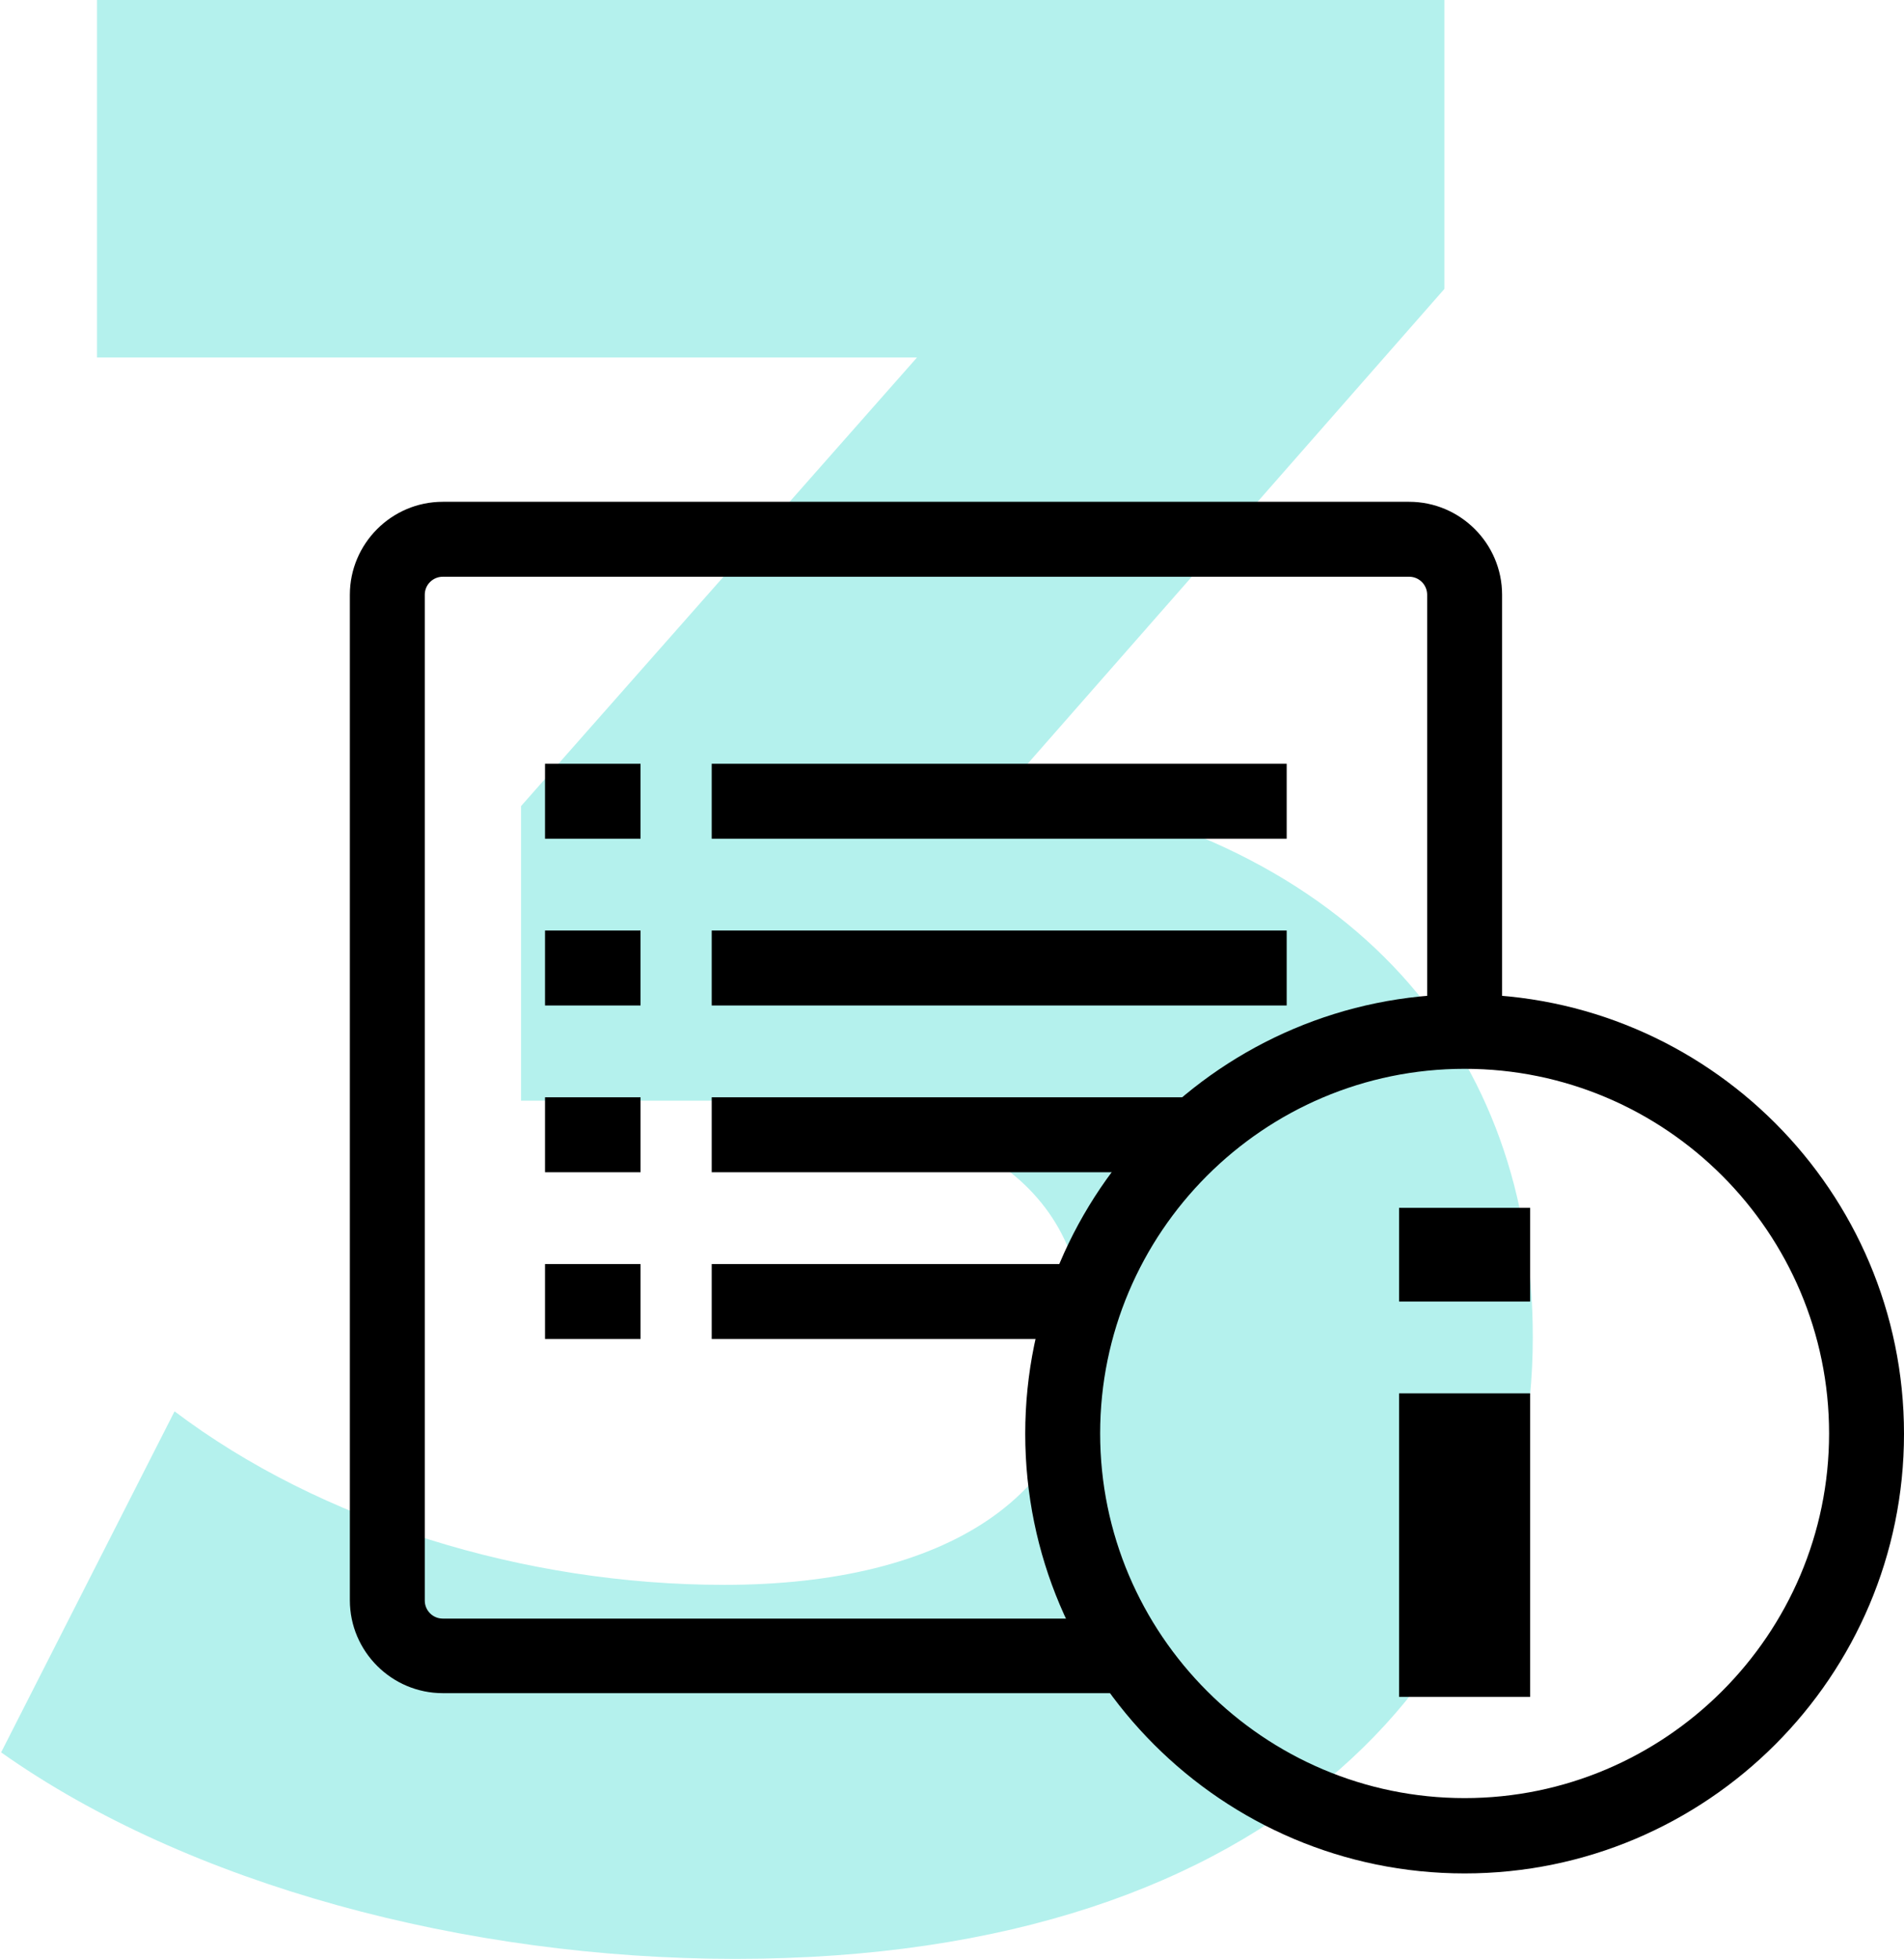 <?xml version="1.0" encoding="utf-8"?>
<!-- Generator: Adobe Illustrator 21.1.0, SVG Export Plug-In . SVG Version: 6.00 Build 0)  -->
<svg version="1.1" id="Слой_2" xmlns="http://www.w3.org/2000/svg" xmlns:xlink="http://www.w3.org/1999/xlink" x="0px" y="0px"
	 viewBox="0 0 508.3 522.7" style="enable-background:new 0 0 508.3 522.7;" xml:space="preserve">
<style type="text/css">
	.st0{fill:#B4F1ED;}
</style>
<g>
	<g>
		<path class="st0" d="M409.2,356.8c0,86.6-66.8,165.9-212.9,165.9c-71.9,0-146.1-19.8-196-55.1l46.3-91
			c38.9,29.4,93.2,46.3,146.8,46.3c59.5,0,96.2-24.2,96.2-66.1c0-38.9-28.6-63.1-96.2-63.1h-54.3v-78.6L244.8,95.4H25.9V0h359.7
			v77.1l-116,132.1C362.2,223.9,409.2,281.2,409.2,356.8z"/>
	</g>
	<g>
		<g>
			<path d="M301.5,451.8H118.2c-13.6,0-24.8-11.1-24.8-24.8V158.7c0-13.6,11.1-24.8,24.8-24.8h258c13.6,0,24.8,11.1,24.8,24.8v116.6
				h-20V158.7c0-2.6-2.1-4.8-4.8-4.8h-258c-2.6,0-4.8,2.1-4.8,4.8v268.4c0,2.6,2.1,4.8,4.8,4.8h183.3V451.8z"/>
		</g>
		<g>
			<path d="M391,499.9c-64.7,0-117.3-52.6-117.3-117.3S326.3,265.3,391,265.3s117.3,52.6,117.3,117.3S455.7,499.9,391,499.9z
				 M391,285.2c-53.7,0-97.3,43.7-97.3,97.3s43.7,97.3,97.3,97.3s97.3-43.7,97.3-97.3S444.7,285.2,391,285.2z"/>
		</g>
		<g>
			<rect x="373.5" y="322.3" width="35" height="25"/>
		</g>
		<g>
			<rect x="373.5" y="371.8" width="35" height="81"/>
		</g>
		<g>
			<rect x="145.5" y="203.8" width="25.5" height="20"/>
		</g>
		<g>
			<rect x="190" y="203.8" width="153.5" height="20"/>
		</g>
		<g>
			<rect x="145.5" y="248.3" width="25.5" height="20"/>
		</g>
		<g>
			<rect x="190" y="248.3" width="153.5" height="20"/>
		</g>
		<g>
			<rect x="145.5" y="292.8" width="25.5" height="20"/>
		</g>
		<g>
			<rect x="190" y="292.8" width="129.1" height="20"/>
		</g>
		<g>
			<rect x="145.5" y="337.3" width="25.5" height="20"/>
		</g>
		<g>
			<rect x="190" y="337.3" width="99.6" height="20"/>
		</g>
	</g>
</g>
</svg>
